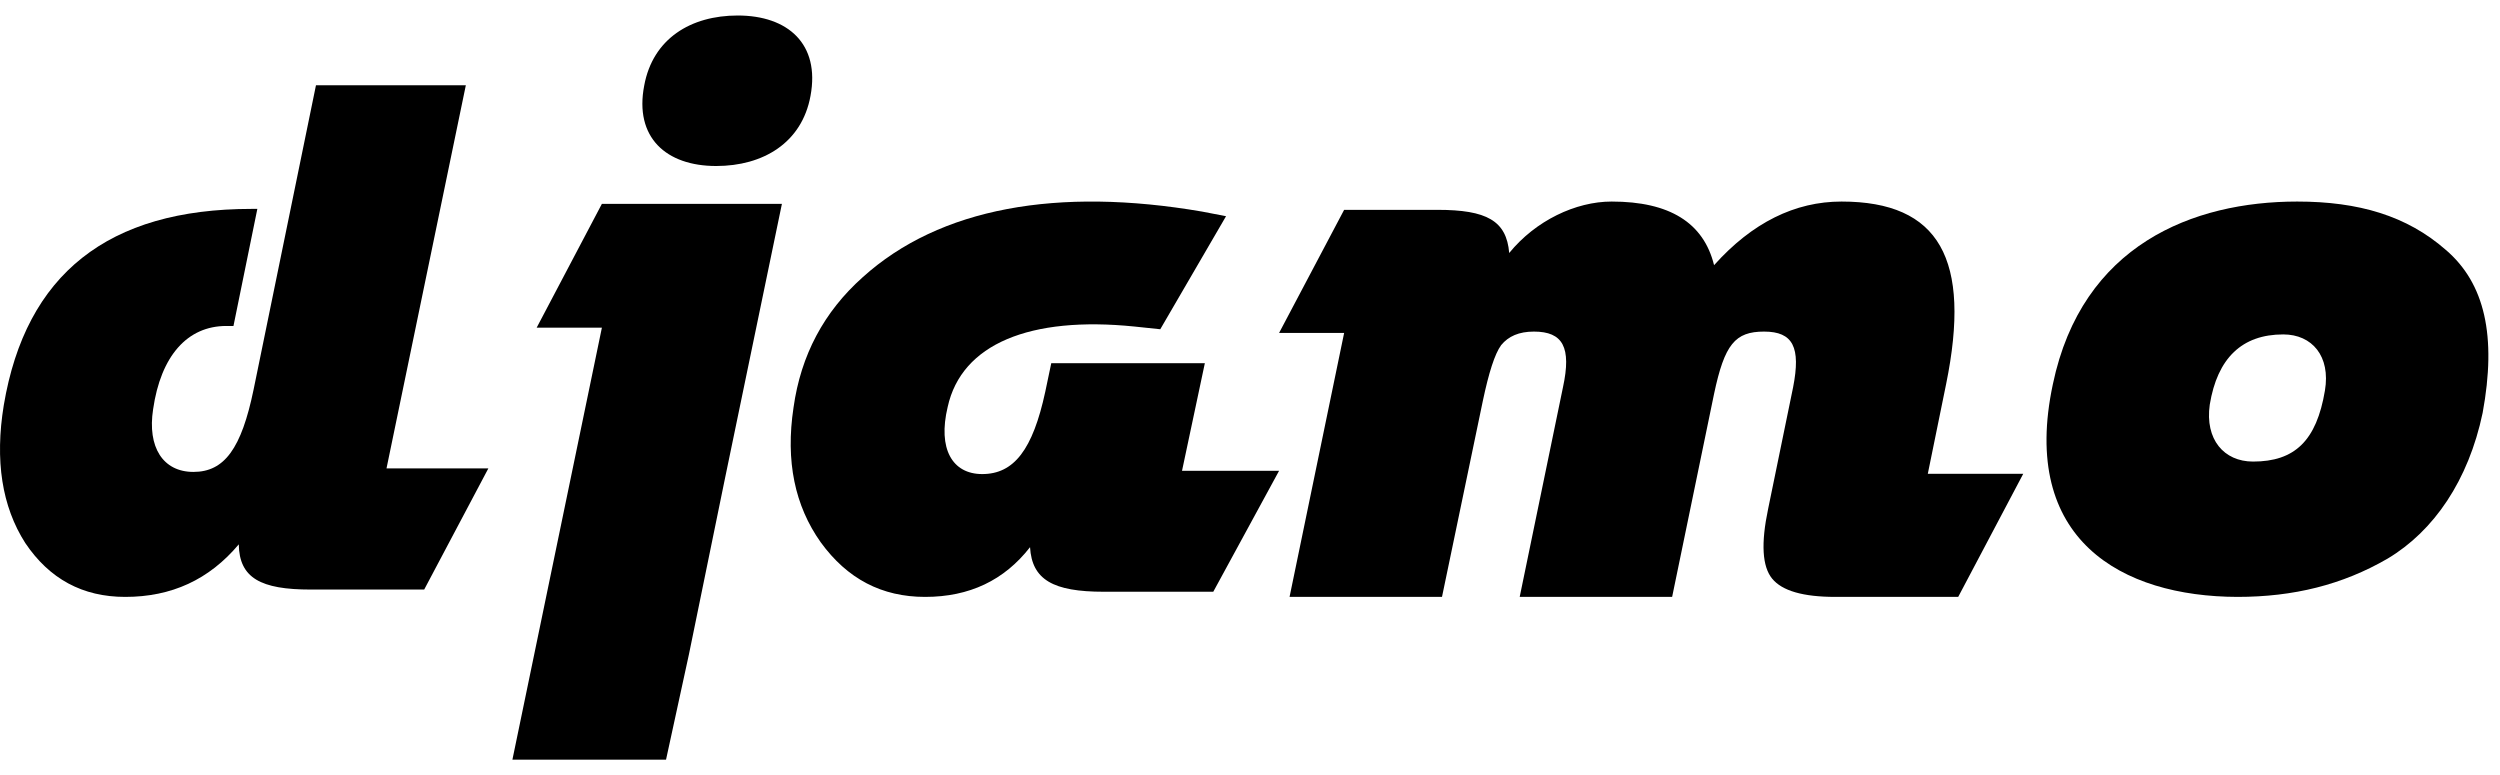 <svg width="129" height="40" viewBox="0 0 129 40" fill="none" xmlns="http://www.w3.org/2000/svg">
<path d="M19.944 24.168H25.2L21.888 30.421H16.03C13.457 30.421 12.348 29.831 12.321 28.088C10.788 29.915 8.845 30.8 6.463 30.8C4.259 30.8 2.549 29.873 1.303 28.018C0.099 26.135 -0.271 23.761 0.195 20.909C1.331 14.137 5.587 10.779 12.978 10.779H13.279L12.047 16.82H11.678C9.666 16.82 8.297 18.366 7.9 21.12C7.599 23.073 8.407 24.351 9.98 24.351C11.582 24.351 12.458 23.143 13.087 20.094L16.304 4.4H24.037L19.944 24.168Z" fill="black"></path>
<path d="M38.067 0.8C35.647 0.8 33.686 1.991 33.241 4.417C32.726 7.088 34.367 8.566 36.954 8.566C39.374 8.566 41.377 7.375 41.822 4.949C42.322 2.264 40.653 0.8 38.067 0.8Z" fill="black"></path>
<path d="M27.692 16.907H31.058L26.44 39.2H34.367L35.55 33.76L37.385 24.802L40.347 10.518H31.058L27.692 16.907Z" fill="black"></path>
<path d="M60.992 24.294H66L62.605 30.534H56.952C54.343 30.534 53.249 29.917 53.15 28.234C51.818 29.945 50.022 30.8 47.736 30.8C45.505 30.8 43.724 29.875 42.349 27.982C41.017 26.103 40.526 23.803 40.946 21.027C41.325 18.321 42.517 16.091 44.509 14.311C48.493 10.707 54.595 9.642 62.03 10.918L63.264 11.156L59.87 16.989L58.537 16.849C53.15 16.302 49.615 17.746 48.9 20.999C48.381 23.158 49.139 24.462 50.682 24.462C52.323 24.462 53.291 23.2 53.936 20.214L54.245 18.742H62.17L60.992 24.294Z" fill="black"></path>
<path d="M99.475 24.447H104.4L101.043 30.8H94.703C93.038 30.8 91.956 30.486 91.443 29.858C90.93 29.23 90.86 28.045 91.235 26.26L92.525 19.979C92.927 17.923 92.525 17.11 91.027 17.11C89.528 17.11 88.987 17.766 88.446 20.322L86.282 30.8H78.416L80.65 19.979C81.094 17.923 80.65 17.11 79.151 17.11C78.375 17.11 77.834 17.352 77.459 17.809C77.126 18.266 76.821 19.237 76.516 20.678L74.407 30.8H66.541L69.357 17.181H66L69.357 10.828H74.171C76.71 10.828 77.736 11.385 77.875 13.055C79.235 11.385 81.302 10.4 83.161 10.4C86.143 10.4 87.905 11.485 88.446 13.683C90.416 11.485 92.622 10.4 95.022 10.4C100.072 10.4 101.736 13.369 100.419 19.822L99.475 24.447Z" fill="black"></path>
<path d="M105.928 19.824C107.432 12.629 113.166 10.4 118.534 10.4C121.71 10.4 124.197 11.134 126.207 12.897C128.217 14.618 128.835 17.341 128.104 21.305C127.373 24.79 125.589 27.4 123.2 28.825C120.867 30.179 118.337 30.8 115.456 30.8C109.484 30.786 104.214 27.852 105.928 19.824ZM119.967 20.149C120.263 18.385 119.307 17.256 117.817 17.256C115.695 17.256 114.417 18.47 114.023 20.882C113.77 22.674 114.754 23.817 116.257 23.817C118.394 23.817 119.532 22.759 119.967 20.149Z" fill="black"></path>
</svg>
